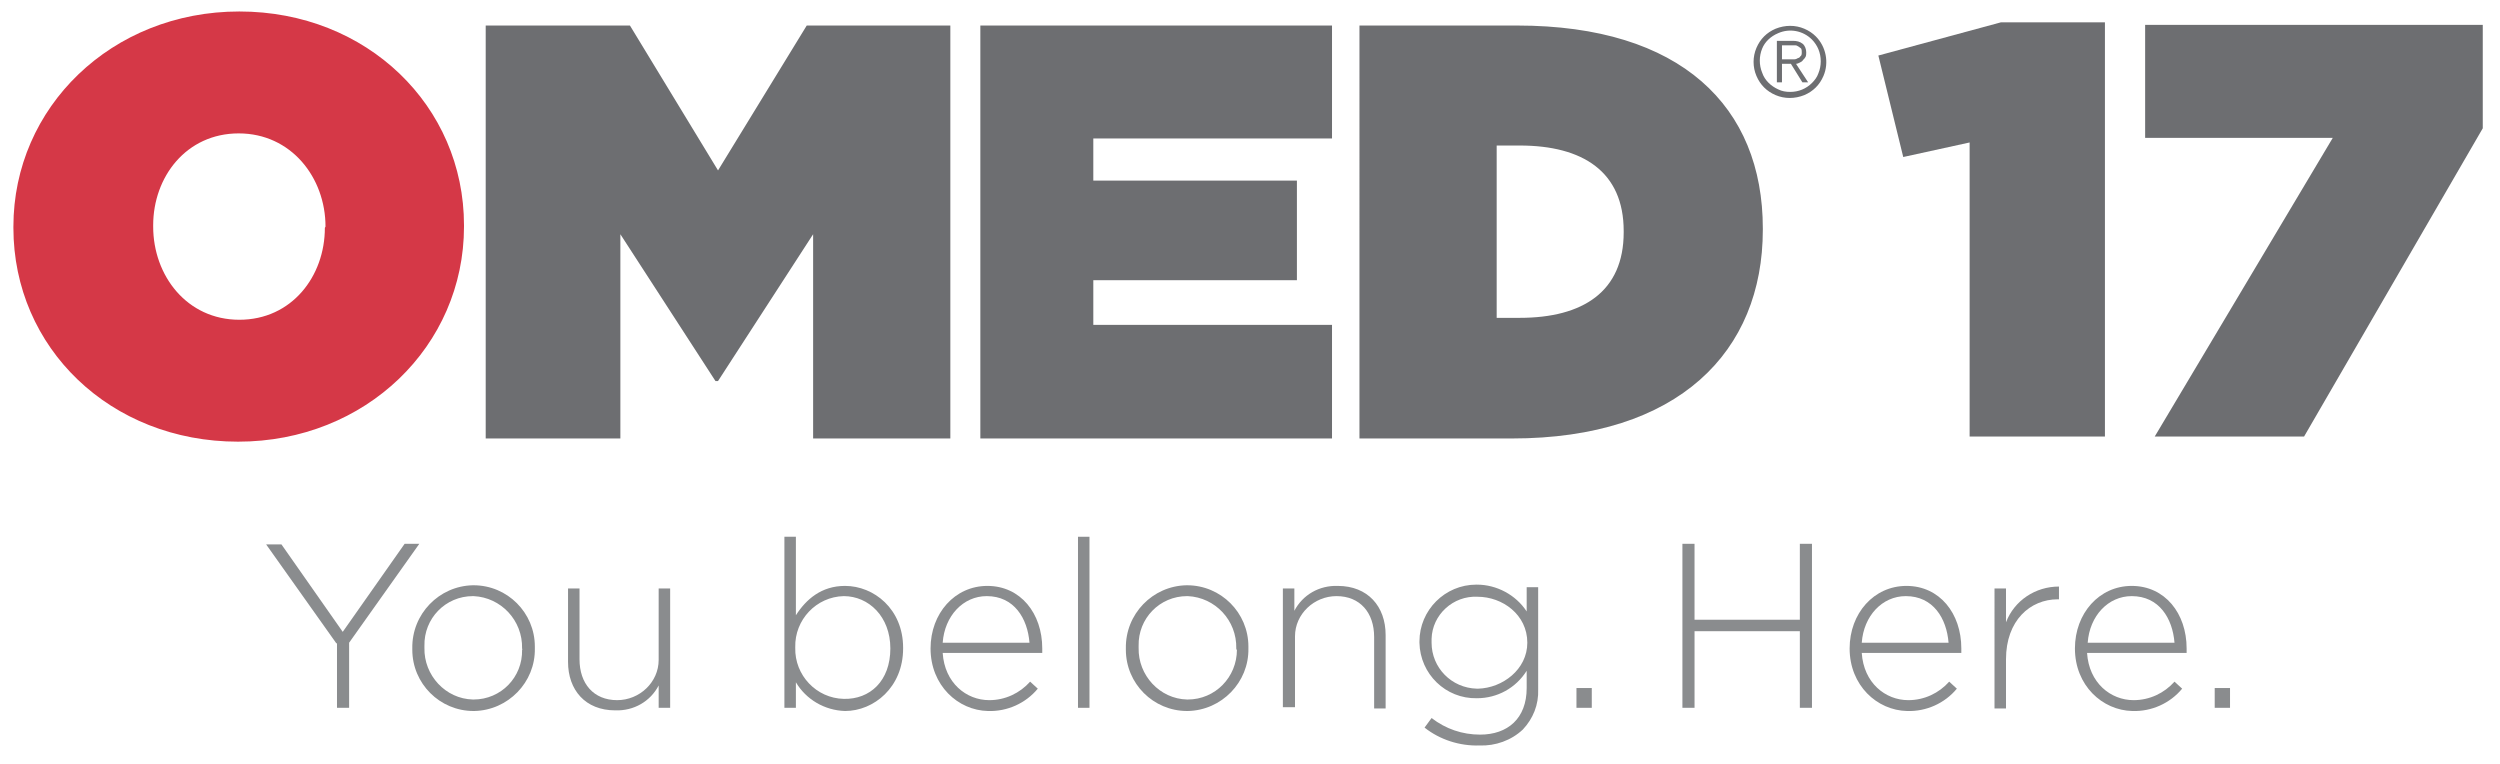 <?xml version="1.0" encoding="utf-8"?>
<!-- Generator: Adobe Illustrator 21.1.0, SVG Export Plug-In . SVG Version: 6.00 Build 0)  -->
<svg version="1.1" id="_x30_7932193-1067-453f-8eaf-a5cdaf67bace"
	 xmlns="http://www.w3.org/2000/svg" xmlns:xlink="http://www.w3.org/1999/xlink" x="0px" y="0px" viewBox="0 0 391.7 119.7"
	 style="enable-background:new 0 0 391.7 119.7;" xml:space="preserve">
<style type="text/css">
	.st0{fill:#8A8C8E;}
	.st1{fill:#6D6E71;}
	.st2{fill:#D53847;}
</style>
<title>omed-logo-tag-2</title>
<path class="st0" d="M52.7,100.8l-11-15.5h2.4L53.7,99l9.7-13.8h2.3l-11,15.5v10.2h-1.9V100.8z"/>
<path class="st0" d="M64.6,101.6L64.6,101.6c-0.1-5.4,4.2-9.8,9.5-9.9c0,0,0.1,0,0.1,0c5.3,0,9.6,4.3,9.6,9.6c0,0.1,0,0.1,0,0.2v0.1
	c0.1,5.3-4.2,9.7-9.5,9.8c0,0-0.1,0-0.1,0c-5.3,0-9.6-4.3-9.6-9.6C64.6,101.8,64.6,101.7,64.6,101.6z M81.8,101.6L81.8,101.6
	c0.1-4.4-3.3-8-7.6-8.2c0,0-0.1,0-0.1,0c-4.3,0-7.7,3.5-7.6,7.8c0,0.1,0,0.1,0,0.2v0.1c-0.1,4.3,3.3,8,7.6,8.1c0,0,0.1,0,0.1,0
	c4.3,0,7.7-3.5,7.6-7.8C81.9,101.8,81.8,101.7,81.8,101.6z"/>
<path class="st0" d="M89,103.7V92.2h1.8v11.1c0,3.8,2.2,6.4,5.9,6.4c3.5,0,6.5-2.8,6.5-6.3c0-0.1,0-0.2,0-0.3V92.2h1.8v18.7h-1.8
	v-3.5c-1.3,2.5-3.9,4-6.8,3.9C91.7,111.3,89,108.1,89,103.7z"/>
<path class="st0" d="M124.7,106.9v4h-1.8V84.1h1.8v12.3c1.6-2.5,4-4.6,7.7-4.6c4.5,0,9.1,3.6,9.1,9.7v0.1c0,6.1-4.6,9.8-9.1,9.8
	C129.2,111.3,126.3,109.6,124.7,106.9z M139.5,101.6L139.5,101.6c0-5-3.4-8.2-7.3-8.2c-4.3,0.1-7.7,3.7-7.6,8v0.1
	c-0.1,4.3,3.3,7.9,7.6,8c0,0,0,0,0,0C136.3,109.6,139.5,106.7,139.5,101.6L139.5,101.6z"/>
<path class="st0" d="M145.8,101.6L145.8,101.6c0-5.5,3.8-9.8,8.9-9.8c5.2,0,8.6,4.3,8.6,9.8c0,0.2,0,0.5,0,0.7h-15.6
	c0.3,4.7,3.7,7.4,7.3,7.4c2.5,0,4.8-1.1,6.4-2.9l1.2,1.1c-1.9,2.3-4.8,3.6-7.8,3.5C150.1,111.3,145.8,107.4,145.8,101.6z
	 M161.3,100.7c-0.3-3.8-2.4-7.3-6.7-7.3c-3.7,0-6.6,3.1-6.9,7.3H161.3z"/>
<path class="st0" d="M168.9,84.1h1.8v26.8h-1.8L168.9,84.1z"/>
<path class="st0" d="M176.4,101.6L176.4,101.6c-0.1-5.4,4.2-9.8,9.5-9.9c0,0,0.1,0,0.1,0c5.3,0,9.6,4.3,9.6,9.6c0,0.1,0,0.1,0,0.2
	v0.1c0.1,5.3-4.2,9.7-9.5,9.8c0,0-0.1,0-0.1,0c-5.3,0-9.6-4.3-9.6-9.6C176.4,101.8,176.4,101.7,176.4,101.6z M193.7,101.6
	L193.7,101.6c0.1-4.4-3.3-8-7.6-8.2c0,0-0.1,0-0.1,0c-4.3,0-7.7,3.5-7.6,7.8c0,0.1,0,0.1,0,0.2v0.1c-0.1,4.3,3.3,8,7.6,8.1
	c0,0,0.1,0,0.1,0c4.3,0,7.7-3.5,7.7-7.8C193.7,101.8,193.7,101.7,193.7,101.6L193.7,101.6z"/>
<path class="st0" d="M201,92.2h1.8v3.5c1.3-2.5,3.9-4,6.8-3.9c4.7,0,7.5,3.2,7.5,7.7v11.5h-1.8V99.8c0-3.8-2.2-6.4-5.9-6.4
	c-3.5,0-6.5,2.8-6.5,6.3c0,0.1,0,0.2,0,0.3v10.8H201V92.2z"/>
<path class="st0" d="M223.2,114l1.1-1.5c2.2,1.7,4.8,2.6,7.6,2.6c4.3,0,7.3-2.5,7.3-7.3v-2.7c-1.7,2.7-4.6,4.3-7.8,4.3
	c-4.9,0.1-8.9-3.8-9-8.7c0,0,0,0,0-0.1v-0.1c0-4.9,4-8.9,8.9-8.9c0,0,0,0,0.1,0c3.1,0,6.1,1.6,7.8,4.2v-3.8h1.8V108
	c0.1,2.4-0.8,4.6-2.4,6.3c-1.8,1.7-4.3,2.6-6.8,2.5C228.7,116.9,225.6,115.9,223.2,114z M239.3,100.7L239.3,100.7
	c0-4.4-3.9-7.2-7.8-7.2c-3.8-0.2-7.1,2.8-7.2,6.6c0,0.2,0,0.3,0,0.5v0.1c0,3.9,3.1,7.1,7.1,7.2c0.1,0,0.1,0,0.2,0
	C235.4,107.8,239.3,104.9,239.3,100.7z"/>
<path class="st0" d="M247,107.8h2.4v3.1H247V107.8z"/>
<path class="st0" d="M263.6,85.2h1.9v11.9H282V85.2h1.9v25.7H282v-12h-16.5v12h-1.9V85.2z"/>
<path class="st0" d="M289.8,101.6L289.8,101.6c0-5.5,3.8-9.8,8.9-9.8c5.2,0,8.6,4.3,8.6,9.8c0,0.2,0,0.5,0,0.7h-15.6
	c0.3,4.7,3.7,7.4,7.3,7.4c2.5,0,4.8-1.1,6.4-2.9l1.2,1.1c-1.9,2.3-4.8,3.6-7.8,3.5C294.1,111.3,289.8,107.4,289.8,101.6z
	 M305.3,100.7c-0.3-3.8-2.4-7.3-6.7-7.3c-3.7,0-6.6,3.1-6.9,7.3H305.3z"/>
<path class="st0" d="M312.5,92.2h1.8v5.3c1.3-3.4,4.6-5.6,8.3-5.6v2h-0.2c-4.3,0-8.1,3.3-8.1,9.4v7.7h-1.8L312.5,92.2z"/>
<path class="st0" d="M325.1,101.6L325.1,101.6c0-5.5,3.8-9.8,8.9-9.8c5.2,0,8.6,4.3,8.6,9.8c0,0.2,0,0.5,0,0.7h-15.6
	c0.3,4.7,3.7,7.4,7.3,7.4c2.5,0,4.8-1.1,6.4-2.9l1.2,1.1c-1.9,2.3-4.8,3.6-7.8,3.5C329.4,111.3,325.1,107.4,325.1,101.6z
	 M340.7,100.7c-0.3-3.8-2.4-7.3-6.7-7.3c-3.7,0-6.6,3.1-6.9,7.3H340.7z"/>
<path class="st0" d="M347,107.8h2.4v3.1H347V107.8z"/>
<path class="st1" d="M308.7,22.3l-10.5,2.3l-3.9-15.9l19.2-5.2h16.3v64.9h-21.2V22.3z"/>
<path class="st1" d="M365.5,21.6h-29.4V3.9H389v16.2l-28,48.3h-23.4L365.5,21.6z"/>
<path class="st1" d="M76.1,4h22.6l13.8,22.7L126.4,4h22.5v64.7h-21.5v-32l-14.9,23h-0.4l-14.9-23v32H76.1V4z M212.9,68.7h24
	c26.1,0,39.3-13.6,39.3-32.7v-0.2c0-19.1-12.8-31.8-38.5-31.8h-24.7V68.7z M234.5,49.8v-27h3.6c9.9,0,16.3,4.1,16.3,13.4v0.2
	c0,9.3-6.4,13.4-16.3,13.4L234.5,49.8z M208.7,21.8V4h-55.1v64.7h55.1V50.9h-37.4v-7h31.9V28.3h-31.9v-6.6H208.7z M282.7,4.5
	c-1.4-0.6-3-0.6-4.5,0c-0.7,0.3-1.3,0.7-1.8,1.2c-0.5,0.5-0.9,1.1-1.2,1.8c-0.6,1.4-0.6,3,0,4.4c0.6,1.4,1.6,2.4,3,3
	c1.4,0.6,3,0.6,4.5,0c0.7-0.3,1.3-0.7,1.8-1.2c0.5-0.5,0.9-1.1,1.2-1.8c0.9-2.1,0.4-4.6-1.2-6.2C284,5.2,283.4,4.8,282.7,4.5
	 M278.6,5.2c1.8-0.8,3.9-0.4,5.3,1c0.4,0.4,0.8,1,1,1.5c0.5,1.2,0.5,2.6,0,3.8c-0.2,0.6-0.6,1.1-1,1.5c-0.9,0.9-2.1,1.4-3.4,1.4
	c-0.7,0-1.3-0.1-1.9-0.4c-1.1-0.5-2.1-1.4-2.5-2.6c-0.5-1.2-0.5-2.6,0-3.8C276.5,6.6,277.4,5.7,278.6,5.2 M279.2,12.9V10h1.4
	l1.8,2.9h0.9l-1.9-2.9c0.2,0,0.4-0.1,0.6-0.2c0.2-0.1,0.4-0.2,0.5-0.4c0.2-0.2,0.3-0.3,0.4-0.5c0.1-0.2,0.1-0.5,0.1-0.7
	c0-0.5-0.2-1-0.5-1.3c-0.5-0.4-1-0.5-1.6-0.5h-2.5v6.5L279.2,12.9z M281,9.3h-0.7h-1.1V7.1h1.5c0.2,0,0.4,0,0.6,0
	c0.2,0,0.3,0.1,0.5,0.2c0.1,0.1,0.3,0.2,0.4,0.3c0.1,0.2,0.1,0.4,0.1,0.6c0,0.2,0,0.5-0.2,0.6c-0.1,0.2-0.3,0.3-0.4,0.3
	C281.4,9.3,281.2,9.3,281,9.3"/>
<path class="st2" d="M2.1,35.7c0,18.8,15.2,33.5,35.2,33.5s35.4-15,35.4-33.7v-0.2c0-18.7-15.2-33.5-35.2-33.5S2.1,16.8,2.1,35.5
	V35.7 M50.9,35.7c0,7.6-5.2,14.4-13.4,14.4S24,43.2,24,35.5v-0.2c0-7.6,5.2-14.4,13.4-14.4s13.6,6.9,13.6,14.6L50.9,35.7"/>
</svg>
